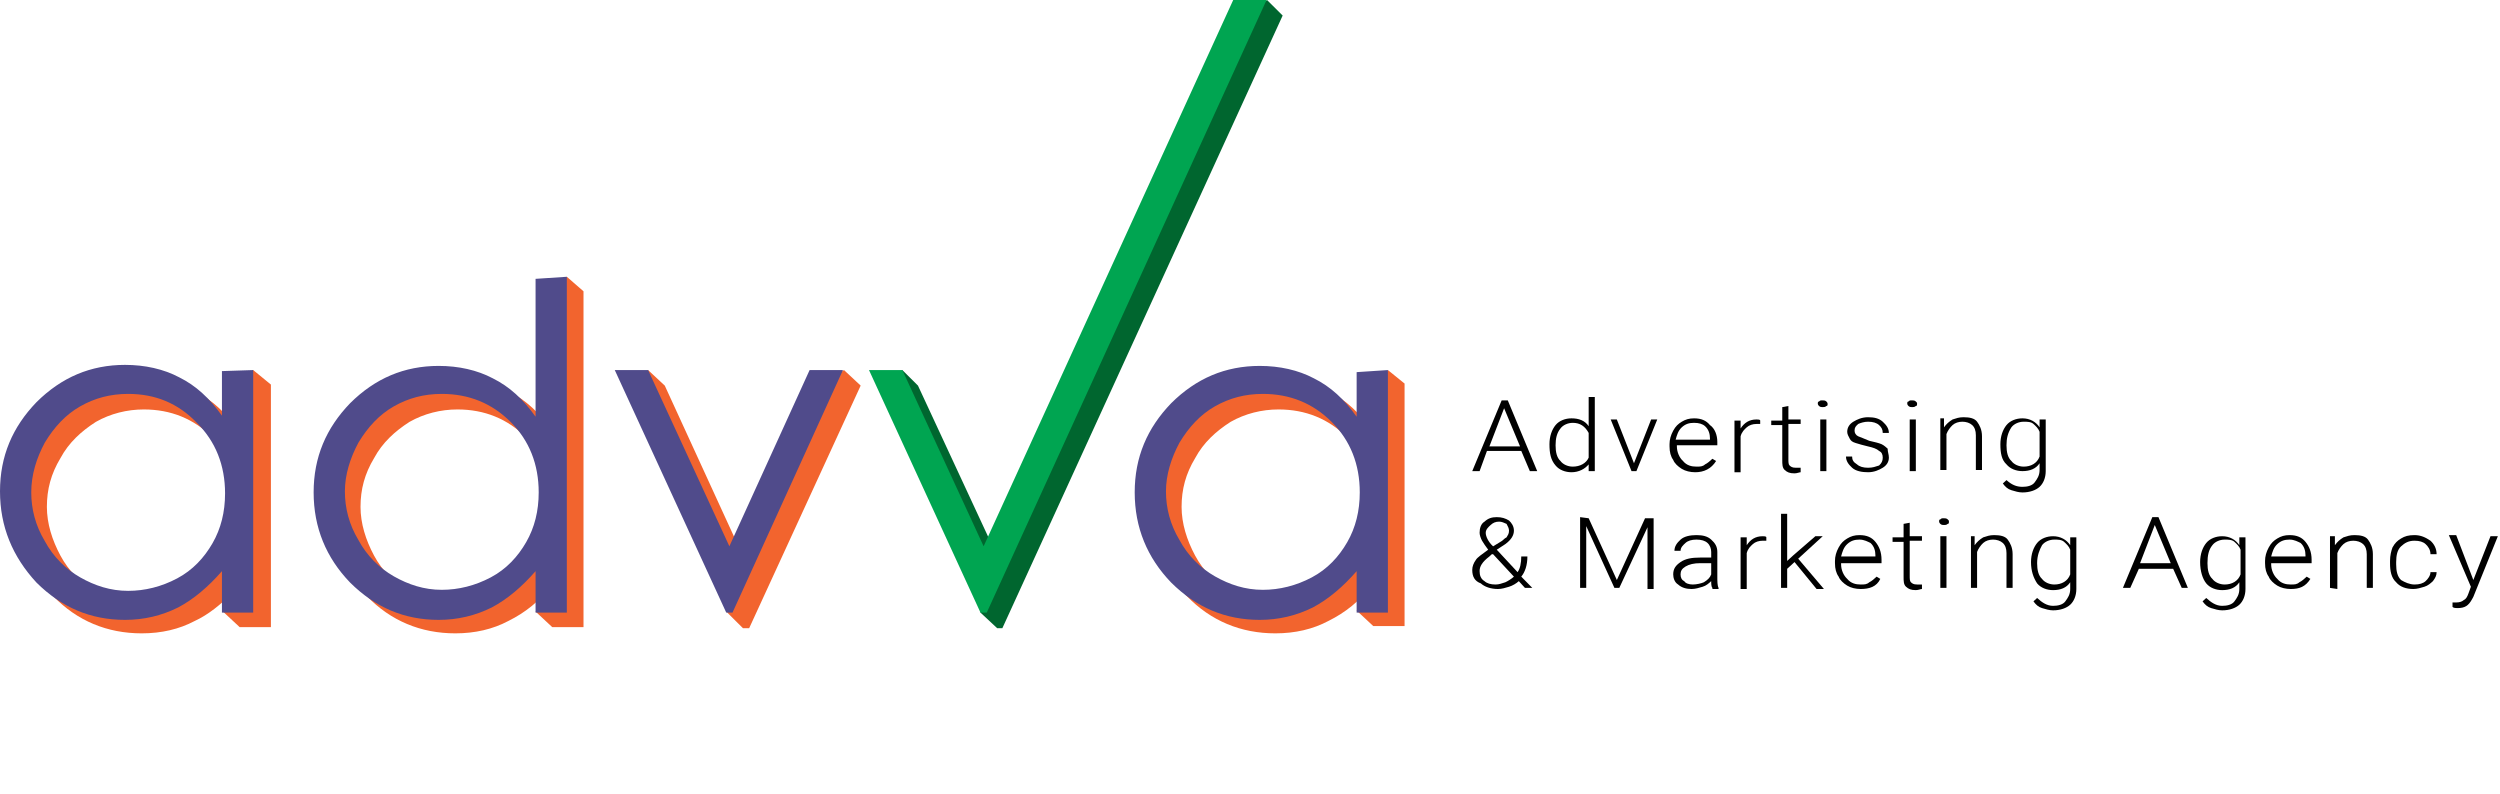 <svg width="636" height="202" viewBox="0 0 636 202" fill="none" xmlns="http://www.w3.org/2000/svg">
<g clip-path="url(#clip0_5539_1100)">
<path d="M64.413 94.144L61.498 98.099H60.702V99.154L59.907 100.209C59.907 100.209 60.172 100.209 60.702 100.473V109.439C57.522 105.219 54.075 101.791 49.834 99.681C45.593 97.572 41.087 96.517 36.05 96.517C27.303 96.517 19.616 99.681 13.519 106.01C7.157 112.339 4.241 119.987 4.241 128.689C4.241 137.655 7.422 145.567 13.519 151.632C19.616 157.961 27.303 161.125 36.05 161.125C41.087 161.125 45.593 160.07 49.569 157.961C53.015 156.379 56.196 153.741 59.112 150.841L56.726 155.587L60.968 159.543H68.92V97.835L64.413 94.144ZM58.052 141.875C55.931 145.567 53.015 148.467 49.039 150.841C45.063 152.95 41.087 154.005 36.581 154.005C32.339 154.005 28.098 152.95 24.387 150.577C20.676 148.467 17.495 145.303 15.374 141.347C13.254 137.392 11.928 133.172 11.928 128.953C11.928 124.47 12.989 120.514 15.374 116.559C17.495 112.603 20.676 109.702 24.387 107.329C28.098 105.219 32.339 104.164 36.581 104.164C43.472 104.164 49.304 106.538 54.075 111.285C58.847 116.031 61.233 122.097 61.233 129.217C61.233 133.963 60.172 138.183 58.052 141.875ZM59.642 150.313C59.907 150.05 60.437 149.522 60.702 149.258V151.368L59.642 150.313Z" fill="#F2642E"/>
<path d="M144.202 70.41L138.9 74.629L140.491 76.211V109.438C137.31 105.219 133.864 101.791 129.622 99.681C125.381 97.572 120.875 96.517 115.838 96.517C107.091 96.517 99.404 99.681 93.307 106.01C86.945 112.339 84.029 119.987 84.029 128.689C84.029 137.655 87.21 145.566 93.307 151.632C99.404 157.961 107.091 161.125 115.838 161.125C120.875 161.125 125.381 160.07 129.357 157.961C133.599 155.851 137.31 152.95 140.491 148.731V151.632L136.249 155.587L140.491 159.543H148.443V74.102L144.202 70.41ZM137.84 141.874C135.719 145.566 132.803 148.467 128.827 150.84C124.851 152.95 120.875 154.005 116.369 154.005C112.127 154.005 107.886 152.95 104.175 150.577C100.464 148.467 97.283 145.303 95.162 141.347C93.042 137.391 91.716 133.172 91.716 128.953C91.716 124.47 92.777 120.514 95.162 116.558C97.283 112.603 100.464 109.702 104.175 107.329C107.886 105.219 112.127 104.164 116.369 104.164C123.261 104.164 129.092 106.538 133.864 111.284C138.635 116.031 141.021 122.096 141.021 129.216C141.021 133.963 139.96 138.183 137.84 141.874Z" fill="#F2642E"/>
<path d="M214.712 94.144L208.615 98.099L209.411 99.945L189.795 143.193L169.119 98.099L164.878 94.144L163.022 97.044L163.287 98.099H160.637L185.554 152.159L185.024 155.851L189 159.807H190.59L218.953 98.099L214.712 94.144Z" fill="#F2642E"/>
<path d="M322.333 0L315.441 5.01L316.766 6.593L254.473 143.193L233.532 98.099L229.556 94.144L226.375 97.835L226.64 98.099H225.05L249.437 151.104V150.841V155.851L253.678 159.807H255.003L326.309 3.956L322.333 0Z" fill="#00662F"/>
<path d="M353.081 94.144L351.49 98.099H349.105V109.439C345.924 105.219 342.478 101.791 338.237 99.681C333.995 97.572 329.489 96.517 324.453 96.517C315.705 96.517 308.018 99.681 301.921 106.01C295.559 112.339 292.644 119.987 292.644 128.689C292.644 137.655 295.824 145.567 301.921 151.632C308.018 157.961 315.705 161.125 324.453 161.125C329.489 161.125 333.995 160.07 337.972 157.961C342.213 155.851 345.924 152.95 349.105 148.731V152.95L347.779 152.423L345.129 155.324L349.37 159.279H357.322V97.572L353.081 94.144ZM346.719 141.875C344.598 145.567 341.683 148.467 337.707 150.841C333.73 152.95 329.754 154.005 325.248 154.005C321.007 154.005 316.765 152.95 313.054 150.577C309.343 148.467 306.162 145.303 304.042 141.347C301.921 137.392 300.596 133.172 300.596 128.953C300.596 124.47 301.656 120.514 304.042 116.559C306.162 112.603 309.343 109.702 313.054 107.329C316.765 105.219 321.007 104.164 325.248 104.164C332.14 104.164 337.972 106.538 342.743 111.285C347.514 116.031 349.9 122.097 349.9 129.217C349.9 133.963 348.84 138.183 346.719 141.875Z" fill="#F2642E"/>
<path d="M64.413 94.143V155.851H56.461V145.302C53.015 149.258 49.304 152.423 45.328 154.532C41.087 156.642 36.581 157.697 31.809 157.697C23.062 157.697 15.639 154.532 9.278 148.203C3.181 141.611 0 133.963 0 124.997C0 116.031 3.181 108.647 9.278 102.318C15.639 95.989 23.062 92.825 31.809 92.825C36.846 92.825 41.617 93.879 45.593 95.989C49.834 98.099 53.28 101.263 56.461 105.746V94.407L64.413 94.143ZM32.604 100.209C28.098 100.209 24.122 101.263 20.411 103.373C16.7 105.483 13.784 108.647 11.398 112.603C9.278 116.558 7.952 120.778 7.952 125.261C7.952 129.48 9.013 133.699 11.398 137.655C13.519 141.611 16.7 144.775 20.411 146.885C24.122 148.994 28.098 150.313 32.604 150.313C36.846 150.313 41.087 149.258 45.063 147.148C49.039 145.039 51.955 141.874 54.075 138.182C56.196 134.49 57.256 130.271 57.256 125.524C57.256 118.404 54.871 112.339 50.099 107.592C45.328 102.582 39.496 100.209 32.604 100.209Z" fill="#504B8B"/>
<path d="M144.202 70.41V155.851H136.249V145.303C132.803 149.258 129.092 152.423 125.116 154.532C120.875 156.642 116.369 157.697 111.597 157.697C102.85 157.697 95.428 154.532 89.066 148.203C82.969 141.874 79.788 134.227 79.788 125.261C79.788 116.295 82.969 108.911 89.066 102.582C95.428 96.253 102.85 93.088 111.597 93.088C116.634 93.088 121.405 94.143 125.381 96.253C129.622 98.363 133.068 101.527 136.249 106.01V70.937L144.202 70.41ZM112.392 100.209C107.886 100.209 103.91 101.263 100.199 103.373C96.488 105.483 93.572 108.647 91.186 112.603C89.066 116.558 87.74 120.778 87.74 124.997C87.74 129.216 88.801 133.436 91.186 137.391C93.307 141.347 96.488 144.511 100.199 146.621C103.91 148.731 107.886 150.049 112.392 150.049C116.634 150.049 120.875 148.995 124.851 146.885C128.827 144.775 131.743 141.611 133.864 137.919C135.984 134.227 137.045 130.008 137.045 125.261C137.045 118.141 134.659 112.075 129.887 107.329C125.116 102.582 119.284 100.209 112.392 100.209Z" fill="#504B8B"/>
<path d="M156.395 94.144H164.877L185.553 138.974L205.964 94.144H214.446L186.348 155.851H184.758L156.395 94.144Z" fill="#504B8B"/>
<path d="M221.073 94.144H229.556L250.232 138.974L313.85 -0.264H322.332L251.027 155.851H249.436L221.073 94.144Z" fill="#00A551"/>
<path d="M353.081 94.144V155.851H345.129V145.303C341.683 149.259 337.972 152.423 333.996 154.533C329.755 156.642 325.248 157.697 320.477 157.697C311.73 157.697 304.307 154.533 297.946 148.204C291.849 141.875 288.668 134.227 288.668 125.261C288.668 116.295 291.849 108.911 297.946 102.582C304.307 96.253 311.73 93.089 320.477 93.089C325.514 93.089 330.285 94.144 334.261 96.253C338.502 98.363 341.948 101.528 345.129 106.011V94.671L353.081 94.144ZM321.272 100.209C316.766 100.209 312.79 101.264 309.079 103.373C305.368 105.483 302.452 108.648 300.066 112.603C297.946 116.559 296.62 120.778 296.62 124.997C296.62 129.217 297.681 133.436 300.066 137.392C302.187 141.347 305.368 144.512 309.079 146.621C312.79 148.731 316.766 150.05 321.272 150.05C325.514 150.05 329.755 148.995 333.731 146.885C337.707 144.776 340.623 141.611 342.744 137.919C344.864 134.227 345.924 130.008 345.924 125.261C345.924 118.141 343.539 112.076 338.767 107.329C333.996 102.582 328.164 100.209 321.272 100.209Z" fill="#504B8B"/>
</g>
<path d="M387.01 114.711H378.282L376.411 119.852H374.541L382.023 101.857H383.581L391.063 119.852H389.192L387.01 114.711ZM378.905 113.568H386.698L382.646 103.856L378.905 113.568Z" fill="black"/>
<path d="M394.182 112.997C394.182 110.997 394.805 109.283 395.74 108.141C396.675 106.998 398.234 106.427 399.793 106.427C401.663 106.427 403.222 106.998 404.157 108.427V101H405.716V119.852H404.157V118.138C403.222 119.281 401.663 120.138 399.793 120.138C398.234 120.138 396.675 119.566 395.74 118.424C394.493 116.996 394.182 115.282 394.182 112.997ZM395.74 113.282C395.74 114.996 396.052 116.424 396.987 117.281C397.611 118.138 398.858 118.709 400.105 118.709C401.975 118.709 403.534 117.852 404.157 116.424V110.14C403.222 108.427 401.975 107.57 400.105 107.57C398.858 107.57 397.611 108.141 396.987 108.998C396.052 110.14 395.74 111.569 395.74 113.282Z" fill="black"/>
<path d="M415.684 117.852L420.048 106.712H421.607L416.307 119.852H415.06L409.761 106.712H411.319L415.684 117.852Z" fill="black"/>
<path d="M431.275 120.137C430.028 120.137 428.781 119.852 427.846 119.28C426.911 118.709 425.975 117.852 425.664 116.995C425.04 116.138 424.729 114.996 424.729 113.568V112.996C424.729 111.854 425.04 110.711 425.664 109.569C426.287 108.426 426.911 107.855 427.846 107.284C428.781 106.712 429.716 106.427 430.963 106.427C432.833 106.427 434.08 106.998 435.016 108.141C436.262 108.997 436.886 110.711 436.886 112.425V113.282H426.599V113.568C426.599 114.996 427.222 116.424 428.158 117.281C429.093 118.423 430.34 118.709 431.587 118.709C432.522 118.709 433.145 118.709 433.769 118.138C434.392 117.852 435.016 117.281 435.639 116.71L436.574 117.281C435.327 119.28 433.457 120.137 431.275 120.137ZM430.963 107.569C429.716 107.569 428.781 107.855 427.846 108.712C426.911 109.569 426.599 110.711 426.287 111.854H435.016V111.568C435.016 110.426 434.704 109.283 433.769 108.426C433.145 107.855 432.21 107.569 430.963 107.569Z" fill="black"/>
<path d="M447.796 107.855C447.485 107.855 447.173 107.855 446.861 107.855C445.926 107.855 444.991 108.141 444.367 108.712C443.744 109.283 443.12 109.854 442.809 110.997V120.137H441.25V106.998H442.809V108.997C443.744 107.569 444.991 106.712 446.861 106.712C447.173 106.712 447.796 106.712 447.796 106.998V107.855Z" fill="black"/>
<path d="M454.968 103.285V106.713H458.085V107.855H454.968V116.71C454.968 117.567 454.968 118.138 455.279 118.424C455.591 118.709 455.903 118.995 456.838 118.995C457.15 118.995 457.462 118.995 458.085 118.995V120.138C457.773 120.138 457.15 120.423 456.526 120.423C455.279 120.423 454.656 120.138 454.033 119.566C453.409 118.995 453.409 118.138 453.409 116.996V108.141H450.604V106.998H453.409V103.571L454.968 103.285Z" fill="black"/>
<path d="M462.451 102.714C462.451 102.428 462.451 102.143 462.763 102.143C463.075 101.857 463.075 101.857 463.698 101.857C464.01 101.857 464.322 101.857 464.633 102.143C464.633 102.143 464.945 102.428 464.945 102.714C464.945 102.999 464.945 103.285 464.633 103.285C464.322 103.571 464.01 103.571 463.698 103.571C463.386 103.571 463.075 103.571 462.763 103.285C462.763 103.285 462.451 102.999 462.451 102.714ZM464.633 119.852H463.075V106.713H464.633V119.852Z" fill="black"/>
<path d="M478.971 116.424C478.971 115.567 478.659 114.996 478.036 114.71C477.412 114.139 476.477 113.853 475.23 113.568C473.983 113.282 473.048 112.996 472.113 112.711C471.178 112.425 470.866 112.139 470.554 111.568C470.243 110.997 469.931 110.426 469.931 109.854C469.931 108.712 470.554 107.855 471.49 107.284C472.425 106.712 473.672 106.141 475.23 106.141C476.789 106.141 478.036 106.427 478.971 107.284C479.906 108.141 480.53 108.997 480.53 110.14H478.971C478.971 109.283 478.659 108.712 478.036 108.141C477.412 107.569 476.477 107.284 475.23 107.284C474.295 107.284 473.36 107.569 472.736 107.855C472.113 108.426 471.801 108.712 471.801 109.569C471.801 110.14 472.113 110.711 472.736 110.997C473.36 111.283 474.295 111.568 475.542 112.139C476.789 112.425 478.036 112.711 478.659 112.996C479.283 113.282 479.906 113.853 480.218 114.139C480.218 114.996 480.53 115.567 480.53 116.424C480.53 117.567 479.906 118.423 478.971 118.995C478.036 119.566 476.789 120.137 475.23 120.137C473.672 120.137 472.113 119.852 471.178 118.995C470.243 118.138 469.619 117.281 469.619 116.138H471.178C471.178 116.995 471.489 117.567 472.425 118.138C473.048 118.709 473.983 118.995 475.23 118.995C476.477 118.995 477.101 118.709 478.036 118.423C478.659 117.852 478.971 117.281 478.971 116.424Z" fill="black"/>
<path d="M485.207 102.714C485.207 102.428 485.207 102.143 485.519 102.143C485.83 101.857 485.83 101.857 486.454 101.857C486.766 101.857 487.077 101.857 487.389 102.143C487.701 102.428 487.701 102.428 487.701 102.714C487.701 102.999 487.701 103.285 487.389 103.285C487.077 103.571 486.766 103.571 486.454 103.571C486.142 103.571 485.83 103.571 485.519 103.285C485.519 103.285 485.207 102.999 485.207 102.714ZM487.389 119.852H485.83V106.713H487.389V119.852Z" fill="black"/>
<path d="M494.554 106.427V108.712C495.178 107.855 495.801 107.284 496.736 106.712C497.672 106.427 498.295 106.141 499.542 106.141C501.101 106.141 502.348 106.427 502.971 107.284C503.595 108.141 504.218 109.283 504.218 110.997V119.566H502.659V110.711C502.659 109.569 502.348 108.712 501.724 108.141C501.101 107.569 500.166 107.284 499.23 107.284C498.295 107.284 497.36 107.569 496.736 108.141C496.113 108.712 495.49 109.569 495.178 110.426V119.566H493.619V106.427H494.554Z" fill="black"/>
<path d="M508.896 112.996C508.896 110.997 509.519 109.283 510.454 108.141C511.389 106.998 512.948 106.427 514.507 106.427C516.377 106.427 517.936 107.284 518.871 108.712V106.712H520.43V119.852C520.43 121.565 519.806 122.994 518.871 123.851C517.936 124.707 516.377 125.279 514.507 125.279C513.571 125.279 512.636 124.993 511.701 124.707C510.766 124.422 510.142 123.851 509.519 122.994L510.454 122.137C511.701 123.279 512.948 123.851 514.507 123.851C515.754 123.851 517 123.565 517.624 122.708C518.247 121.851 518.871 120.994 518.871 119.566V117.852C517.936 119.28 516.377 119.852 514.507 119.852C512.948 119.852 511.389 119.28 510.454 118.138C509.207 116.995 508.896 115.281 508.896 112.996ZM510.454 113.282C510.454 114.996 510.766 116.424 511.701 117.281C512.325 118.138 513.571 118.709 514.818 118.709C516.689 118.709 518.247 117.852 518.871 116.138V109.854C518.559 108.997 517.936 108.426 517.312 107.855C516.689 107.284 515.754 107.284 514.818 107.284C513.571 107.284 512.325 107.855 511.701 108.712C510.766 110.14 510.454 111.568 510.454 113.282Z" fill="black"/>
<path d="M378.593 139.845C377.97 138.988 377.347 138.131 377.035 137.56C376.723 136.989 376.411 136.132 376.411 135.56C376.411 134.418 376.723 133.275 377.658 132.704C378.593 131.847 379.529 131.562 380.776 131.562C382.023 131.562 382.958 131.847 383.893 132.418C384.516 132.99 385.14 133.847 385.14 134.989C385.14 136.132 384.516 137.274 382.958 138.417L380.776 139.845L386.075 145.558C386.698 144.701 387.01 143.273 387.01 141.559H388.569C388.569 143.844 387.945 145.558 387.01 146.7L389.816 149.557H387.945L386.387 147.843C385.763 148.414 384.828 148.985 383.893 149.271C382.958 149.557 382.023 149.842 381.087 149.842C379.217 149.842 377.658 149.271 376.723 148.414C375.164 147.843 374.541 146.7 374.541 144.986C374.541 144.129 374.853 143.273 375.476 142.416C375.788 141.844 377.035 140.987 378.593 139.845ZM380.464 148.7C381.399 148.7 382.023 148.414 382.958 148.128C383.581 147.843 384.516 147.271 385.14 146.7L379.84 140.987H379.529L378.905 141.559C377.035 142.987 376.411 144.129 376.411 145.272C376.411 146.415 376.723 147.271 377.658 147.843C378.282 148.414 379.217 148.7 380.464 148.7ZM377.97 135.56C377.97 136.417 378.593 137.846 379.84 138.988L381.711 137.846C382.334 137.56 382.646 136.989 383.269 136.703C383.581 136.132 383.893 135.846 383.893 134.989C383.893 134.418 383.581 133.847 383.269 133.275C382.646 132.99 382.023 132.704 381.399 132.704C380.464 132.704 379.84 132.99 379.217 133.561C378.593 134.132 377.97 134.704 377.97 135.56Z" fill="black"/>
<path d="M404.16 131.847L411.329 147.557L418.499 131.847H420.681V149.842H419.123V142.13V134.132L411.953 149.557H410.706L403.536 133.847V141.844V149.557H401.978V131.562L404.16 131.847Z" fill="black"/>
<path d="M435.641 149.556C435.33 149.271 435.33 148.414 435.33 147.842C434.706 148.414 434.083 148.985 433.148 149.271C432.212 149.556 431.277 149.842 430.342 149.842C429.095 149.842 427.848 149.556 426.913 148.699C425.978 148.128 425.666 146.985 425.666 146.129C425.666 144.7 426.289 143.843 427.536 142.987C428.783 142.13 430.342 141.844 432.524 141.844H435.33V140.416C435.33 139.559 435.018 138.702 434.394 138.131C433.771 137.56 432.836 137.274 431.589 137.274C430.342 137.274 429.407 137.56 428.783 138.131C428.16 138.702 427.536 139.273 427.536 140.13H425.978C425.978 138.988 426.601 138.131 427.536 137.274C428.472 136.417 430.03 136.131 431.589 136.131C433.148 136.131 434.394 136.417 435.33 137.274C436.265 138.131 436.888 138.988 436.888 140.416V146.7C436.888 147.842 436.888 148.985 437.2 149.556V149.842H435.641V149.556ZM430.654 148.699C431.589 148.699 432.836 148.414 433.459 148.128C434.394 147.557 435.018 146.985 435.33 146.129V143.272H432.524C430.965 143.272 429.719 143.558 428.783 144.129C427.848 144.7 427.536 145.272 427.536 146.129C427.536 146.985 427.848 147.557 428.472 147.842C428.783 148.414 429.719 148.699 430.654 148.699Z" fill="black"/>
<path d="M449.354 137.56C449.042 137.56 448.731 137.56 448.419 137.56C447.484 137.56 446.548 137.845 445.925 138.416C445.301 138.988 444.678 139.559 444.366 140.702V149.842H442.808V136.703H444.366V138.702C445.301 137.274 446.548 136.417 448.419 136.417C448.731 136.417 449.354 136.417 449.354 136.703V137.56Z" fill="black"/>
<path d="M456.527 142.987L454.656 144.701V149.557H453.098V130.705H454.656V142.701L456.215 141.273L461.826 136.417H463.697L457.462 142.13L464.008 149.842H462.138L456.527 142.987Z" fill="black"/>
<path d="M473.363 149.842C472.116 149.842 470.869 149.556 469.934 148.985C468.999 148.414 468.063 147.557 467.752 146.7C467.128 145.843 466.816 144.7 466.816 143.272V142.701C466.816 141.558 467.128 140.416 467.752 139.273C468.375 138.131 468.999 137.56 469.934 136.988C470.869 136.417 471.804 136.131 473.051 136.131C474.921 136.131 476.168 136.703 477.104 137.845C478.039 138.988 478.662 140.416 478.662 142.415V143.272H468.375V143.558C468.375 144.986 468.999 146.414 469.934 147.271C470.869 148.414 472.116 148.699 473.363 148.699C474.298 148.699 474.921 148.699 475.545 148.128C476.168 147.842 476.792 147.271 477.415 146.7L478.35 147.271C477.415 149.271 475.545 149.842 473.363 149.842ZM473.051 137.274C471.804 137.274 470.869 137.56 469.934 138.416C468.999 139.273 468.687 140.416 468.375 141.558H477.104V141.273C477.104 140.13 476.792 138.988 475.857 138.131C475.233 137.845 474.298 137.274 473.051 137.274Z" fill="black"/>
<path d="M485.831 132.987V136.415H488.948V137.557H485.831V146.412C485.831 147.269 485.831 147.84 486.143 148.126C486.454 148.412 486.766 148.697 487.701 148.697C488.013 148.697 488.325 148.697 488.948 148.697V149.84C488.637 149.84 488.013 150.125 487.39 150.125C486.143 150.125 485.519 149.84 484.896 149.269C484.272 148.697 484.272 147.84 484.272 146.698V137.843H481.467V136.701H484.272V133.273L485.831 132.987Z" fill="black"/>
<path d="M493.312 132.704C493.312 132.418 493.312 132.133 493.623 132.133C493.935 131.847 493.935 131.847 494.558 131.847C494.87 131.847 495.182 131.847 495.494 132.133C495.805 132.418 495.805 132.418 495.805 132.704C495.805 132.99 495.805 133.275 495.494 133.275C495.182 133.561 494.87 133.561 494.558 133.561C494.247 133.561 493.935 133.561 493.623 133.275C493.312 132.99 493.312 132.704 493.312 132.704ZM495.182 149.557H493.623V136.417H495.182V149.557Z" fill="black"/>
<path d="M502.346 136.417V138.702C502.97 137.845 503.593 137.274 504.528 136.703C505.464 136.417 506.087 136.131 507.334 136.131C508.893 136.131 510.14 136.417 510.763 137.274C511.387 138.131 512.01 139.273 512.01 140.987V149.556H510.451V140.702C510.451 139.559 510.14 138.702 509.516 138.131C508.893 137.56 507.957 137.274 507.022 137.274C506.087 137.274 505.152 137.56 504.528 138.131C503.905 138.702 503.282 139.559 502.97 140.416V149.556H501.411V136.417H502.346Z" fill="black"/>
<path d="M516.688 142.987C516.688 140.987 517.311 139.273 518.246 138.131C519.181 136.988 520.74 136.417 522.299 136.417C524.169 136.417 525.728 137.274 526.663 138.702V136.703H528.222V149.842C528.222 151.556 527.598 152.984 526.663 153.841C525.728 154.698 524.169 155.269 522.299 155.269C521.363 155.269 520.428 154.983 519.493 154.698C518.558 154.412 517.934 153.841 517.311 152.984L518.246 152.127C519.493 153.269 520.74 154.126 522.299 154.126C523.546 154.126 524.792 153.841 525.416 152.984C526.039 152.127 526.663 151.27 526.663 149.842V148.128C525.728 149.556 524.169 150.127 522.299 150.127C520.74 150.127 519.181 149.556 518.246 148.414C517.311 146.985 516.688 145.272 516.688 142.987ZM518.246 143.272C518.246 144.986 518.558 146.414 519.493 147.271C520.117 148.128 521.363 148.699 522.61 148.699C524.481 148.699 526.039 147.842 526.663 146.129V139.845C526.351 138.988 525.728 138.416 525.104 137.845C524.481 137.274 523.546 137.274 522.61 137.274C521.363 137.274 520.117 137.845 519.493 138.702C518.87 139.845 518.246 141.273 518.246 143.272Z" fill="black"/>
<path d="M552.852 144.701H544.124L541.942 149.557H540.071L547.553 131.562H549.111L556.593 149.557H555.034L552.852 144.701ZM544.436 143.273H552.229L548.176 133.561L544.436 143.273Z" fill="black"/>
<path d="M559.712 142.987C559.712 140.987 560.335 139.273 561.271 138.131C562.206 136.988 563.764 136.417 565.323 136.417C567.193 136.417 568.752 137.274 569.687 138.702V136.703H571.246V149.842C571.246 151.556 570.622 152.984 569.687 153.841C568.752 154.698 567.193 155.269 565.323 155.269C564.388 155.269 563.453 154.983 562.517 154.698C561.582 154.412 560.959 153.841 560.335 152.984L561.271 152.127C562.517 153.269 563.764 154.126 565.323 154.126C566.57 154.126 567.817 153.841 568.44 152.984C569.064 152.127 569.687 151.27 569.687 149.842V148.128C568.752 149.556 567.193 150.127 565.323 150.127C563.764 150.127 562.206 149.556 561.271 148.414C560.335 147.271 559.712 145.272 559.712 142.987ZM561.582 143.272C561.582 144.986 561.894 146.414 562.829 147.271C563.453 148.128 564.7 148.699 565.947 148.699C567.817 148.699 569.376 147.842 569.999 146.129V139.845C569.687 138.988 569.064 138.416 568.44 137.845C567.817 137.274 566.882 137.274 565.947 137.274C564.7 137.274 563.453 137.845 562.829 138.702C561.894 139.845 561.582 141.273 561.582 143.272Z" fill="black"/>
<path d="M582.775 149.842C581.528 149.842 580.281 149.556 579.346 148.985C578.411 148.414 577.475 147.557 577.164 146.7C576.54 145.843 576.229 144.7 576.229 143.272V142.701C576.229 141.558 576.54 140.416 577.164 139.273C577.787 138.131 578.411 137.56 579.346 136.988C580.281 136.417 581.216 136.131 582.463 136.131C584.334 136.131 585.58 136.703 586.516 137.845C587.451 138.988 588.074 140.416 588.074 142.415V143.272H577.787V143.558C577.787 144.986 578.411 146.414 579.346 147.271C580.281 148.414 581.528 148.699 582.775 148.699C583.71 148.699 584.334 148.699 584.957 148.128C585.58 147.842 586.204 147.271 586.827 146.7L587.763 147.271C586.516 149.271 584.957 149.842 582.775 149.842ZM582.463 137.274C581.216 137.274 580.281 137.56 579.346 138.416C578.411 139.273 578.099 140.416 577.787 141.558H586.516V141.273C586.516 140.13 586.204 138.988 585.269 138.131C584.645 137.845 583.71 137.274 582.463 137.274Z" fill="black"/>
<path d="M593.997 136.417V138.702C594.62 137.845 595.244 137.274 596.179 136.703C597.114 136.417 597.738 136.131 598.985 136.131C600.543 136.131 601.79 136.417 602.414 137.274C603.037 138.131 603.66 139.273 603.66 140.987V149.556H602.102V140.987C602.102 139.845 601.79 138.988 601.167 138.416C600.543 137.845 599.608 137.56 598.673 137.56C597.738 137.56 596.802 137.845 596.179 138.416C595.556 138.988 594.932 139.845 594.62 140.702V149.842L592.75 149.556V136.417H593.997Z" fill="black"/>
<path d="M614.26 148.699C615.507 148.699 616.442 148.414 617.065 147.842C617.689 147.271 618.312 146.414 618.312 145.557H619.871C619.871 146.414 619.559 146.985 618.936 147.842C618.312 148.414 617.689 148.985 616.754 149.271C615.819 149.556 614.883 149.842 613.948 149.842C612.078 149.842 610.519 149.271 609.584 148.128C608.337 146.985 608.025 145.272 608.025 143.272V142.701C608.025 141.273 608.337 140.13 608.649 139.273C609.272 138.131 609.896 137.56 610.831 136.988C611.766 136.417 612.701 136.131 614.26 136.131C615.819 136.131 617.065 136.703 618.312 137.56C619.248 138.416 619.871 139.559 619.871 140.987H618.312C618.312 139.845 617.689 138.988 617.065 138.416C616.442 137.845 615.507 137.56 614.26 137.56C612.701 137.56 611.766 138.131 610.831 138.988C609.896 139.845 609.584 141.273 609.584 142.987V143.558C609.584 145.272 609.896 146.7 610.831 147.557C611.766 148.128 613.013 148.699 614.26 148.699Z" fill="black"/>
<path d="M629.219 147.557L633.583 136.417H635.454L629.219 151.841L628.907 152.413C627.972 154.126 627.037 154.698 625.166 154.698C624.855 154.698 624.231 154.698 623.92 154.412V153.269H624.855C625.79 153.269 626.413 152.984 626.725 152.698C627.349 152.413 627.66 151.841 627.972 150.984L628.595 149.271L622.984 136.131H624.855L629.219 147.557Z" fill="black"/>
<defs>
<clipPath id="clip0_5539_1100">
<rect width="357.323" height="202" fill="white"/>
</clipPath>
</defs>
</svg>
